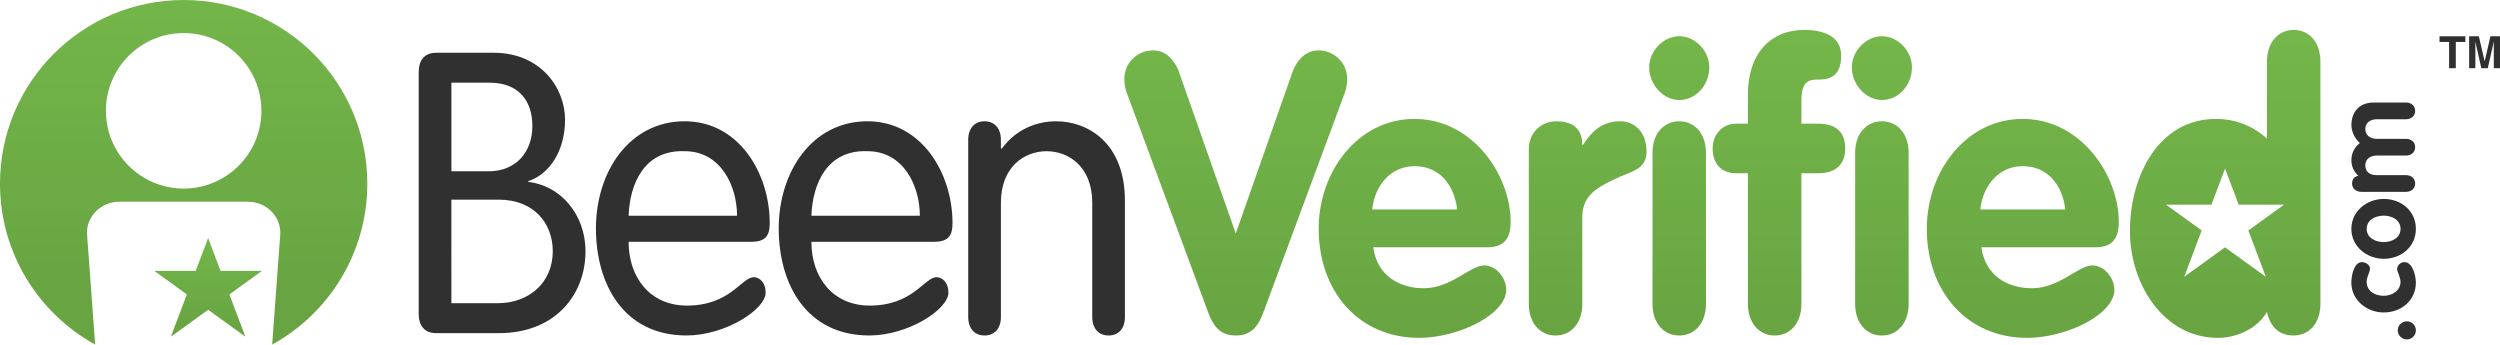 <?xml version="1.0" encoding="utf-8"?>
<!-- Generator: Adobe Illustrator 16.0.0, SVG Export Plug-In . SVG Version: 6.00 Build 0)  -->
<!DOCTYPE svg PUBLIC "-//W3C//DTD SVG 1.1//EN" "http://www.w3.org/Graphics/SVG/1.1/DTD/svg11.dtd">
<svg version="1.1" id="Layer_1" xmlns="http://www.w3.org/2000/svg" xmlns:xlink="http://www.w3.org/1999/xlink" x="0px" y="0px"
	 width="203.148px" height="28px" viewBox="12.014 4.25 203.148 28" enable-background="new 12.014 4.25 203.148 28"
	 xml:space="preserve">
<g id="OVsvDd_1_" display="none">
</g>
<g display="none">
	<g display="inline">
		<g display="none">
			<path display="inline" fill="#121212" d="M36.976,30.574L25.962,19.14l-2.182,2.185l11.011,11.433
				c0.604,0.604,1.582,0.604,2.185,0C37.579,32.156,37.579,31.176,36.976,30.574z"/>
			<g display="inline">
				<path fill="#121212" d="M29.991,15.165c0-5.498-4.458-9.955-9.955-9.955c-5.498,0-9.955,4.457-9.955,9.955
					c0,3.648,1.969,6.831,4.896,8.563c0.587-0.76,1.097-1.619,1.448-2.498c-2.037-1.214-3.408-3.434-3.408-5.981
					c0-3.847,3.12-6.965,6.966-6.965c3.847,0,6.966,3.118,6.966,6.965c0,2.911-1.788,5.405-4.325,6.446
					c-0.644,1.135-1.438,2.285-2.355,3.41C25.658,24.98,29.991,20.586,29.991,15.165z"/>
			</g>
		</g>
		<g display="none">
			<path display="inline" fill="#6DAD47" d="M6.367,25.555c-0.395-0.398-1.29,0.158-3.017,1.894
				c-1.866,1.846-3.122,3.024-2.254,3.894c0.232,0.23,0.808,0.756,1.06,0.926l5.442-5.443C7.241,26.467,6.709,25.877,6.367,25.555z"
				/>
		</g>
		<g display="none">
			<path display="inline" fill="#6DAD47" d="M15.925,15.997c-0.399-0.395,0.158-1.288,1.893-3.017
				c1.84-1.865,3.024-3.123,3.891-2.254c0.232,0.233,0.757,0.808,0.927,1.061l-5.442,5.442
				C16.836,16.871,16.248,16.341,15.925,15.997z"/>
		</g>
		<g display="none">
			<path display="inline" fill="#6DAD47" d="M23.369,12.515l-5.506,5.506c0.702,2.176-0.85,5.165-2.676,6.986
				c-1.821,1.824-4.468,3.034-6.643,2.334L3.04,32.848c3.381,1.482,9.676-1.771,14.413-6.507
				C22.186,21.604,24.853,15.899,23.369,12.515z"/>
		</g>
	</g>
</g>
<g display="none">
	<path display="inline" fill="#02458B" d="M53.421,31.07c-1.082,0-1.75-0.063-2.005-0.191c-0.254-0.127-0.542-0.551-0.86-1.273
		l-4.298-9.422h-1.687l0.127,0.795v8.627h0.032c0,0.723-0.08,1.146-0.239,1.273c-0.159,0.128-0.695,0.191-1.608,0.191h-0.191V8.085
		l3.629-0.319c2.208,0,3.629,0.425,4.266,1.274c0.255,0.339,0.446,0.636,0.574,0.891c0.127,0.254,0.223,0.647,0.286,1.178
		c0.084,0.701,0.127,1.555,0.127,2.562c0,1.008-0.016,1.773-0.048,2.292c-0.032,0.521-0.111,1.062-0.238,1.624
		s-0.308,1.003-0.542,1.321c-0.531,0.743-1.358,1.157-2.483,1.241l5.284,10.919h-0.126V31.07z M46.322,18.368
		c1.083,0,1.921-0.202,2.515-0.605c0.36-0.275,0.574-0.976,0.637-2.101c0.021-0.339,0.032-0.901,0.032-1.687
		c0-0.786-0.01-1.348-0.032-1.688c-0.021-0.339-0.08-0.731-0.175-1.178c-0.096-0.446-0.25-0.753-0.462-0.923
		c-0.594-0.403-1.433-0.605-2.515-0.605h-1.624v7.991l-0.127,0.796H46.322z"/>
	<path display="inline" fill="#02458B" d="M63.353,30.751c-1.634,0.36-2.775,0.541-3.422,0.541s-1.146-0.015-1.496-0.047
		c-0.351-0.032-0.668-0.117-0.955-0.255c-0.286-0.137-0.536-0.254-0.748-0.35c-0.213-0.096-0.403-0.287-0.573-0.574
		c-0.17-0.287-0.308-0.52-0.414-0.7s-0.19-0.494-0.255-0.939c-0.063-0.446-0.116-0.806-0.159-1.083
		c-0.042-0.275-0.075-0.727-0.096-1.353c-0.022-0.625-0.031-1.13-0.031-1.513v-3.597c0-1.401,0.031-2.309,0.094-2.722
		c0.064-0.414,0.128-0.854,0.191-1.322c0.064-0.466,0.149-0.8,0.255-1.002s0.244-0.451,0.414-0.748
		c0.17-0.297,0.36-0.504,0.573-0.621c0.211-0.117,0.461-0.244,0.748-0.382s0.604-0.228,0.955-0.271
		c0.35-0.042,0.749-0.063,1.194-0.063c0.446,0,0.849,0.032,1.209,0.096c0.361,0.063,0.663,0.19,0.908,0.382
		c0.244,0.191,0.457,0.371,0.637,0.541c0.18,0.17,0.329,0.445,0.445,0.828c0.117,0.381,0.207,0.706,0.271,0.971
		c0.063,0.266,0.111,0.68,0.144,1.241c0.031,0.563,0.047,1.014,0.047,1.353v1.655l0.127,1.72l-6.495,0.159l0.127,0.796
		c0,2.716,0.106,4.286,0.318,4.711c0.339,0.7,0.732,1.104,1.178,1.21c0.297,0.085,0.876,0.127,1.735,0.127
		c0.859,0,1.883-0.139,3.072-0.415v1.625H63.353z M57.241,18.463c0,0.382,0,0.956,0,1.719l-0.127,0.796h4.52l-0.159-0.829
		c0-1.697-0.117-2.907-0.35-3.629c-0.234-0.721-0.759-1.083-1.576-1.083c-0.817,0-1.396,0.218-1.735,0.653
		C57.474,16.527,57.283,17.317,57.241,18.463z"/>
	<path display="inline" fill="#02458B" d="M74.272,14.611c0,1.083-1.03,6.569-3.088,16.458h-2.77l-3.247-17.094
		c0.891,0,1.433,0.063,1.624,0.19c0.191,0.128,0.35,0.553,0.478,1.274l2.324,13.083h0.414l2.611-14.547
		c0.997,0,1.528,0.096,1.591,0.286C74.251,14.325,74.272,14.441,74.272,14.611z"/>
	<path display="inline" fill="#02458B" d="M84.364,30.751c-1.635,0.36-2.775,0.541-3.422,0.541c-0.648,0-1.146-0.015-1.496-0.047
		c-0.351-0.032-0.668-0.117-0.956-0.255c-0.286-0.137-0.536-0.254-0.748-0.35c-0.212-0.096-0.403-0.287-0.573-0.574
		s-0.308-0.52-0.415-0.7c-0.106-0.181-0.19-0.494-0.254-0.939c-0.063-0.446-0.117-0.806-0.159-1.083
		c-0.042-0.275-0.075-0.727-0.096-1.353c-0.021-0.625-0.031-1.13-0.031-1.513v-3.597c0-1.401,0.031-2.309,0.095-2.722
		c0.064-0.414,0.128-0.854,0.191-1.322c0.064-0.466,0.148-0.8,0.254-1.002s0.244-0.451,0.415-0.748
		c0.169-0.297,0.36-0.504,0.573-0.621c0.211-0.117,0.462-0.244,0.748-0.382c0.287-0.138,0.605-0.228,0.956-0.271
		c0.35-0.042,0.748-0.063,1.193-0.063c0.446,0,0.849,0.032,1.21,0.096c0.361,0.063,0.664,0.19,0.907,0.382
		C83,14.42,83.213,14.6,83.393,14.77c0.179,0.17,0.329,0.445,0.445,0.828c0.117,0.381,0.208,0.706,0.271,0.971
		c0.064,0.266,0.112,0.68,0.144,1.241c0.031,0.563,0.047,1.014,0.047,1.353v1.655l0.127,1.72l-6.494,0.159l0.127,0.796
		c0,2.716,0.106,4.286,0.318,4.711c0.339,0.7,0.732,1.104,1.178,1.21c0.297,0.085,0.875,0.127,1.735,0.127s1.883-0.139,3.072-0.415
		L84.364,30.751L84.364,30.751z M78.252,18.463c0,0.382,0,0.956,0,1.719l-0.127,0.796h4.521l-0.159-0.829
		c0-1.697-0.117-2.907-0.35-3.629c-0.234-0.721-0.759-1.083-1.576-1.083s-1.396,0.218-1.735,0.653
		C78.485,16.527,78.294,17.317,78.252,18.463z"/>
	<path display="inline" fill="#02458B" d="M87.452,29.605v-15.63c0.934,0,1.48,0.037,1.64,0.111
		c0.159,0.075,0.239,0.355,0.239,0.844v0.351l2.547-1.528c0.36,0,0.891,0.074,1.591,0.223c0,0.743-0.069,1.172-0.206,1.289
		c-0.139,0.116-0.6,0.175-1.385,0.175l-2.706,1.496l0.159,0.796V31.07c-0.934,0-1.48-0.063-1.639-0.191
		C87.532,30.751,87.452,30.328,87.452,29.605z"/>
	<path display="inline" fill="#02458B" d="M101.778,30.243c-0.254,0.317-0.595,0.557-1.019,0.716
		c-0.425,0.159-0.944,0.239-1.56,0.239c-0.616,0-1.878-0.159-3.788-0.478v-1.688c0.084,0,0.621,0.052,1.608,0.158
		s1.724,0.16,2.212,0.16c1.188,0,1.782-1.104,1.782-3.312c0-0.147,0-0.297,0-0.446c-0.021-0.679-0.679-1.512-1.974-2.498
		c-1.294-0.986-2.25-1.852-2.865-2.596c-0.616-0.742-0.923-1.496-0.923-2.26c0-0.764,0.011-1.294,0.032-1.592
		c0.021-0.297,0.095-0.669,0.223-1.114c0.127-0.446,0.318-0.764,0.573-0.955c0.657-0.53,1.655-0.796,2.992-0.796l3.024,0.446
		c0,0.934-0.383,1.4-1.146,1.4c-0.148,0-0.297-0.01-0.446-0.031l-1.305-0.191c-1.04,0-1.676,0.234-1.91,0.7
		c-0.191,0.403-0.287,0.993-0.287,1.767c0,0.775,0.828,1.82,2.483,3.135c0.764,0.573,1.342,1.03,1.735,1.369
		c0.393,0.34,0.775,0.785,1.146,1.337c0.371,0.553,0.557,1.087,0.557,1.607s-0.011,0.966-0.031,1.337
		c-0.021,0.372-0.069,0.812-0.144,1.321c-0.074,0.51-0.19,0.934-0.35,1.272C102.239,29.596,102.032,29.924,101.778,30.243z"/>
	<path display="inline" fill="#02458B" d="M113.843,30.751c-1.634,0.36-2.775,0.541-3.421,0.541c-0.648,0-1.146-0.015-1.497-0.047
		c-0.351-0.032-0.668-0.117-0.956-0.255c-0.286-0.137-0.536-0.254-0.748-0.35c-0.212-0.096-0.403-0.287-0.573-0.574
		c-0.171-0.287-0.309-0.52-0.415-0.7s-0.19-0.494-0.255-0.939c-0.063-0.446-0.116-0.806-0.159-1.083
		c-0.042-0.275-0.074-0.727-0.096-1.353c-0.021-0.625-0.031-1.13-0.031-1.513v-3.597c0-1.401,0.031-2.309,0.095-2.722
		c0.063-0.414,0.127-0.854,0.19-1.322c0.064-0.466,0.149-0.8,0.255-1.002s0.244-0.451,0.415-0.748
		c0.169-0.297,0.36-0.504,0.573-0.621c0.211-0.117,0.462-0.244,0.748-0.382c0.287-0.138,0.605-0.228,0.956-0.271
		c0.35-0.042,0.748-0.063,1.193-0.063c0.446,0,0.849,0.032,1.209,0.096c0.361,0.063,0.664,0.19,0.908,0.382
		c0.244,0.191,0.457,0.371,0.637,0.541c0.18,0.17,0.329,0.445,0.445,0.828c0.117,0.381,0.207,0.706,0.271,0.971
		c0.063,0.266,0.112,0.68,0.144,1.241c0.031,0.563,0.047,1.014,0.047,1.353v1.655l0.129,1.72l-6.494,0.159l0.127,0.796
		c0,2.716,0.105,4.286,0.318,4.711c0.339,0.7,0.732,1.104,1.178,1.21c0.297,0.085,0.875,0.127,1.735,0.127
		c0.859,0,1.883-0.139,3.071-0.415v1.625H113.843z M107.731,18.463c0,0.382,0,0.956,0,1.719l-0.127,0.796h4.521l-0.159-0.829
		c0-1.697-0.117-2.907-0.35-3.629c-0.234-0.721-0.759-1.083-1.576-1.083s-1.396,0.218-1.735,0.653
		C107.964,16.527,107.773,17.317,107.731,18.463z"/>
	<path display="inline" fill="#02458B" d="M117.631,31.07h-0.699V8.119l5.156-0.35c6.207,0,6.207,2.546,6.207,6.494
		c0,3.916-0.062,6.43-6.175,6.43h-2.196v8.435C119.923,31.07,119.923,31.07,117.631,31.07z M122.119,17.86
		c3.087,0,3.087-1.019,3.087-3.597c0-2.61,0-3.661-3.087-3.661h-2.451l0.255,0.796v5.73l-0.255,0.732H122.119z"/>
	<path display="inline" fill="#02458B" d="M134.312,29.16c0,1.91,0,1.91-2.834,1.91V8.151c2.801,0,2.801,0,2.801,1.942v4.52
		l2.482-0.859c4.616,0,4.616,2.546,4.616,8.85v8.467c-2.866,0-2.866,0-2.866-1.91v-6.59c0-3.882,0-6.047-1.558-6.111l-2.931,0.859
		l0.289,0.892V29.16L134.312,29.16z"/>
	<path display="inline" fill="#02458B" d="M148.988,13.754c4.933,0,4.933,2.387,4.933,8.689c0,6.303-0.03,8.85-4.933,8.85
		c-4.872,0-4.902-2.516-4.902-8.85C144.085,16.109,144.116,13.754,148.988,13.754z M146.917,22.443c0,4.394,0,6.144,2.069,6.144
		c2.068,0,2.068-1.75,2.068-6.144c0-4.328,0-5.984-2.068-5.984C146.917,16.459,146.917,18.115,146.917,22.443z"/>
	<path display="inline" fill="#02458B" d="M159.62,31.07c-2.832,0-2.832,0-2.832-1.91V13.977c2.291,0,2.771,0,2.832,0.668
		l2.354-0.891c4.521,0,4.68,0.955,4.68,8.85v8.467c-2.864,0-2.864,0-2.864-1.91v-6.59c0-5.125,0.317-6.047-1.529-6.111l-2.928,0.859
		l0.287,0.892V31.07L159.62,31.07z"/>
	<path display="inline" fill="#02458B" d="M171.973,22.953l0.256,0.732c0,3.852,0,4.901,2.1,4.901c1.561,0,2.834-0.095,4.393-0.317
		v2.481c-1.559,0.287-2.801,0.541-4.393,0.541c-4.838,0-4.934-2.354-4.934-8.021c0-6.972-0.351-9.519,4.934-9.519
		c4.139,0,4.457,2.928,4.49,6.875l0.094,2.165L171.973,22.953z M172.132,20.215h4.17l-0.317-0.701
		c-0.033-2.164-0.223-3.056-1.656-3.056c-1.75,0-1.939,0.573-1.939,3.056L172.132,20.215z"/>
	<path display="inline" fill="#121212" d="M189.991,31.07h-7.927V8.149h0.254c0.912,0,1.447,0.063,1.607,0.191
		c0.158,0.127,0.24,0.552,0.24,1.273v18.846l-0.129,0.796h4.107c0.912,0,1.446,0.063,1.606,0.19
		c0.158,0.128,0.237,0.553,0.237,1.273v0.352H189.991z"/>
	<path display="inline" fill="#121212" d="M198.777,30.927c-0.299,0.097-0.446,0.144-0.446,0.144s-0.187,0.037-0.558,0.111
		c-0.373,0.074-0.815,0.111-1.338,0.111c-0.52,0-0.985-0.031-1.399-0.095s-0.772-0.201-1.08-0.414
		c-0.312-0.212-0.563-0.409-0.767-0.589s-0.371-0.504-0.51-0.973c-0.139-0.466-0.242-0.858-0.318-1.177
		c-0.075-0.317-0.127-0.844-0.159-1.575c-0.029-0.732-0.054-1.332-0.062-1.799c-0.013-0.467-0.017-1.209-0.017-2.229
		s0.004-1.756,0.017-2.213c0.01-0.456,0.032-1.05,0.062-1.783c0.032-0.732,0.084-1.252,0.159-1.56
		c0.076-0.307,0.181-0.689,0.318-1.146c0.139-0.456,0.307-0.769,0.51-0.939c0.201-0.169,0.461-0.35,0.779-0.542
		c0.488-0.339,1.152-0.509,1.99-0.509s1.441,0.037,1.814,0.111c0.371,0.075,0.705,0.154,1.004,0.239
		c0.295,0.085,0.551,0.26,0.764,0.525c0.211,0.266,0.391,0.488,0.541,0.668c0.148,0.181,0.266,0.5,0.35,0.955
		c0.084,0.457,0.154,0.828,0.207,1.114c0.053,0.287,0.096,0.77,0.127,1.449c0.031,0.68,0.047,1.231,0.047,1.656v1.974v0.127v1.942
		c0,1.443-0.041,2.394-0.127,2.849c-0.084,0.457-0.17,0.918-0.254,1.386c-0.084,0.467-0.201,0.791-0.35,0.971
		c-0.15,0.181-0.33,0.403-0.541,0.668C199.329,30.65,199.073,30.832,198.777,30.927z M198.938,23.175v-1.082
		c0-2.78-0.117-4.531-0.353-5.253c-0.338-0.912-1.037-1.379-2.099-1.4c-0.87,0-1.457,0.223-1.754,0.668
		c-0.17,0.298-0.307,0.573-0.412,0.828c-0.104,0.254-0.182,0.7-0.225,1.337c-0.062,0.934-0.094,1.836-0.094,2.706
		c0,0.871,0,1.746,0,2.627s0.008,1.64,0.031,2.275c0.021,0.637,0.111,1.311,0.27,2.021c0.16,0.711,0.408,1.174,0.748,1.386
		c0.342,0.212,0.766,0.317,1.275,0.317c0.508,0,0.9-0.047,1.178-0.143c0.273-0.096,0.504-0.275,0.684-0.541
		c0.181-0.265,0.318-0.529,0.414-0.796c0.094-0.265,0.164-0.685,0.207-1.257C198.896,26.04,198.938,24.811,198.938,23.175z"/>
	<path display="inline" fill="#121212" d="M210.046,30.927c-0.297,0.097-0.444,0.144-0.444,0.144s-0.188,0.037-0.558,0.111
		c-0.373,0.074-0.815,0.111-1.338,0.111c-0.521,0-0.985-0.031-1.401-0.095c-0.412-0.063-0.773-0.201-1.08-0.414
		c-0.31-0.212-0.562-0.409-0.765-0.589c-0.203-0.18-0.371-0.504-0.512-0.973c-0.138-0.466-0.242-0.858-0.316-1.177
		c-0.075-0.317-0.127-0.844-0.159-1.575c-0.031-0.732-0.054-1.332-0.062-1.799c-0.012-0.467-0.016-1.209-0.016-2.229
		s0.004-1.756,0.016-2.213c0.01-0.456,0.031-1.05,0.062-1.783c0.032-0.732,0.084-1.252,0.159-1.56
		c0.074-0.307,0.181-0.689,0.316-1.146c0.141-0.456,0.309-0.769,0.512-0.939c0.201-0.169,0.461-0.35,0.778-0.542
		c0.488-0.339,1.15-0.509,1.988-0.509c0.84,0,1.443,0.037,1.816,0.111c0.369,0.075,0.705,0.154,1.002,0.239s0.553,0.26,0.766,0.525
		c0.211,0.266,0.392,0.488,0.541,0.668c0.146,0.181,0.265,0.5,0.349,0.955c0.084,0.457,0.153,0.828,0.207,1.114
		c0.053,0.287,0.098,0.77,0.129,1.449c0.03,0.68,0.047,1.231,0.047,1.656v1.974v0.127v1.942c0,1.443-0.041,2.394-0.127,2.849
		c-0.086,0.457-0.172,0.918-0.256,1.386c-0.084,0.467-0.201,0.791-0.349,0.971c-0.149,0.181-0.33,0.403-0.541,0.668
		C210.6,30.65,210.343,30.832,210.046,30.927z M210.206,23.175v-1.082c0-2.78-0.117-4.531-0.353-5.253
		c-0.338-0.912-1.039-1.379-2.1-1.4c-0.871,0-1.455,0.223-1.752,0.668c-0.17,0.298-0.307,0.573-0.414,0.828
		c-0.105,0.254-0.18,0.7-0.223,1.337c-0.064,0.934-0.094,1.836-0.094,2.706c0,0.871,0,1.746,0,2.627s0.008,1.64,0.028,2.275
		c0.022,0.637,0.111,1.311,0.271,2.021c0.16,0.711,0.408,1.174,0.748,1.386c0.341,0.212,0.767,0.317,1.275,0.317
		c0.508,0,0.9-0.047,1.178-0.143c0.273-0.096,0.502-0.275,0.685-0.541c0.178-0.265,0.317-0.529,0.414-0.796
		c0.094-0.265,0.164-0.685,0.205-1.257C210.163,26.04,210.206,24.811,210.206,23.175z"/>
	<path display="inline" fill="#121212" d="M215.458,29.605V7.767c0.935,0,1.479,0.064,1.642,0.191
		c0.157,0.127,0.237,0.552,0.237,1.273V31.07c-0.935,0-1.479-0.063-1.639-0.191C215.538,30.751,215.458,30.328,215.458,29.605z
		 M224.055,31.07h-2.068l-4.269-9.327l3.82-7.768h1.94l-3.85,7.768L224.055,31.07z"/>
	<path display="inline" fill="#121212" d="M226.124,22.443v-8.468c0.933,0,1.479,0.058,1.637,0.175
		c0.16,0.117,0.24,0.546,0.24,1.289v6.94c0,2.462,0.067,4.145,0.207,5.046c0.138,0.902,0.351,1.491,0.635,1.767
		c0.289,0.276,0.675,0.414,1.162,0.414l3.152-1.463l-0.158-0.797v-13.37c0.935,0,1.479,0.058,1.64,0.175
		c0.158,0.117,0.237,0.546,0.237,1.289v15.63c-0.935,0-1.479-0.053-1.64-0.159c-0.159-0.106-0.237-0.478-0.237-1.114l-2.865,1.496
		c-1.338,0-2.389-0.414-3.151-1.241c-0.486-0.552-0.765-1.952-0.828-4.202C226.132,25.148,226.124,24.014,226.124,22.443z"/>
	<path display="inline" fill="#121212" d="M238.062,35.973V13.975c0.912,0,1.446,0.026,1.606,0.079
		c0.158,0.053,0.235,0.239,0.235,0.557l2.55-0.859c1.483,0,2.578,0.446,3.276,1.337c0.574,0.722,0.914,2.133,1.021,4.234
		c0.043,0.807,0.063,1.846,0.063,3.12c0,1.273-0.016,2.275-0.047,3.008c-0.035,0.732-0.102,1.464-0.207,2.197
		c-0.108,0.731-0.256,1.295-0.447,1.687c-0.19,0.394-0.444,0.759-0.764,1.099c-0.596,0.573-1.602,0.858-3.024,0.858l-2.421-1.464
		v7.607c-0.911,0-1.446-0.062-1.606-0.189C238.141,37.119,238.062,36.693,238.062,35.973z M244.443,28.125
		c0.328-0.986,0.492-2.796,0.492-5.428c0-2.632-0.17-4.5-0.51-5.604c-0.338-1.104-1.049-1.656-2.133-1.656l-2.482,0.795l0.127,0.796
		v10.346l-0.158,0.796l2.482,1.433C243.389,29.605,244.113,29.111,244.443,28.125z"/>
</g>
<g id="bv_logo_color_gray">
	
		<linearGradient id="SVGID_1_" gradientUnits="userSpaceOnUse" x1="324.938" y1="-374.625" x2="324.938" y2="-350.736" gradientTransform="matrix(1 0 0 -1 -298 -347)">
		<stop  offset="0" style="stop-color:#68A542"/>
		<stop  offset="1" style="stop-color:#74B64A"/>
	</linearGradient>
	<path fill="url(#SVGID_1_)" d="M26.938,4.25c-8.244,0-14.924,6.681-14.924,14.922c0,5.635,3.124,10.538,7.732,13.077l-0.667-9.071
		c0-1.399,1.175-2.533,2.624-2.533h10.468c1.45,0,2.624,1.134,2.624,2.533L34.13,32.25c4.607-2.539,7.731-7.441,7.731-13.077
		C41.861,10.932,35.18,4.25,26.938,4.25z M26.938,19.573c-3.489,0-6.318-2.829-6.318-6.318c0-3.489,2.829-6.319,6.318-6.319
		c3.49,0,6.319,2.83,6.319,6.319C33.256,16.742,30.427,19.573,26.938,19.573z"/>
	<path fill="#303030" d="M46.039,10.073c0-0.865,0.424-1.536,1.419-1.536h4.678c3.802,0,5.794,2.848,5.794,5.441
		c0,2.495-1.237,4.416-2.987,4.991v0.064c2.596,0.287,4.647,2.622,4.647,5.631c0,3.585-2.504,6.657-7.033,6.657h-5.1
		c-0.995,0-1.419-0.673-1.419-1.537V10.073z M48.694,18.169h3.018c2.264,0,3.562-1.6,3.562-3.68c0-2.048-1.117-3.52-3.47-3.52
		h-3.109V18.169z M48.694,28.889h3.743c2.594,0,4.495-1.696,4.495-4.225c0-2.335-1.6-4.19-4.376-4.19h-3.863L48.694,28.889
		L48.694,28.889z"/>
	<path fill="#303030" d="M63.095,23.896c0,2.911,1.75,5.185,4.738,5.185c3.531,0,4.436-2.305,5.432-2.305
		c0.483,0,0.966,0.446,0.966,1.248c0,1.376-3.29,3.486-6.428,3.486c-5.131,0-7.364-4.191-7.364-8.703
		c0-4.607,2.716-8.703,7.213-8.703c4.375,0,6.91,4.19,6.91,8.288c0,0.992-0.333,1.504-1.479,1.504H63.095z M71.906,21.783
		c0-2.431-1.327-5.247-4.253-5.247c-3.291-0.128-4.468,2.655-4.558,5.247H71.906z"/>
	<path fill="#303030" d="M77.948,23.896c0,2.911,1.75,5.185,4.738,5.185c3.531,0,4.436-2.305,5.432-2.305
		c0.482,0,0.965,0.446,0.965,1.248c0,1.376-3.29,3.486-6.428,3.486c-5.129,0-7.363-4.191-7.363-8.703
		c0-4.607,2.715-8.703,7.212-8.703c4.376,0,6.911,4.19,6.911,8.288c0,0.992-0.332,1.504-1.479,1.504H77.948z M86.76,21.783
		c0-2.431-1.328-5.247-4.256-5.247c-3.289-0.128-4.465,2.655-4.556,5.247H86.76z"/>
	<path fill="#303030" d="M90.69,15.609c0-0.929,0.514-1.504,1.328-1.504s1.328,0.575,1.328,1.504v0.672l0.059,0.064
		c1.176-1.6,2.839-2.24,4.437-2.24c2.474,0,5.582,1.664,5.582,6.464v9.44c0,0.927-0.512,1.503-1.328,1.503
		c-0.814,0-1.327-0.576-1.327-1.503v-9.281c0-2.976-1.961-4.191-3.711-4.191c-1.75,0-3.711,1.215-3.711,4.191v9.281
		c0,0.927-0.514,1.503-1.328,1.503c-0.814,0-1.328-0.576-1.328-1.503V15.609L90.69,15.609z"/>
	
		<linearGradient id="SVGID_2_" gradientUnits="userSpaceOnUse" x1="410.431" y1="-377.972" x2="410.431" y2="-354.252" gradientTransform="matrix(1 0 0 -1 -298 -347)">
		<stop  offset="0" style="stop-color:#68A542"/>
		<stop  offset="1" style="stop-color:#74B64A"/>
	</linearGradient>
	<path fill="url(#SVGID_2_)" d="M103.589,11.833c-0.151-0.416-0.211-0.736-0.211-1.184c0-1.345,1.116-2.304,2.324-2.304
		c1.025,0,1.659,0.705,2.051,1.568l4.678,13.312l4.677-13.312c0.394-0.862,1.026-1.568,2.052-1.568c1.208,0,2.323,0.96,2.323,2.304
		c0,0.448-0.06,0.768-0.208,1.184l-6.609,17.825c-0.395,1.025-0.906,1.855-2.234,1.855c-1.329,0-1.842-0.83-2.233-1.855
		L103.589,11.833z"/>
	
		<linearGradient id="SVGID_3_" gradientUnits="userSpaceOnUse" x1="424.969" y1="-377.971" x2="424.969" y2="-354.253" gradientTransform="matrix(1 0 0 -1 -298 -347)">
		<stop  offset="0" style="stop-color:#68A542"/>
		<stop  offset="1" style="stop-color:#74B64A"/>
	</linearGradient>
	<path fill="url(#SVGID_3_)" d="M123.604,24.343c0.303,2.273,2.083,3.329,4.104,3.329c2.235,0,3.773-1.855,4.919-1.855
		c0.937,0,1.782,0.991,1.782,1.983c0,1.984-3.862,3.903-7.093,3.903c-4.889,0-8.147-3.775-8.147-8.864
		c0-4.67,3.201-8.926,7.786-8.926c4.708,0,7.814,4.544,7.814,8.383c0,1.377-0.571,2.047-1.899,2.047H123.604z M130.423,21.272
		c-0.241-2.016-1.446-3.52-3.469-3.52c-1.932,0-3.229,1.568-3.44,3.52H130.423z"/>
	
		<linearGradient id="SVGID_4_" gradientUnits="userSpaceOnUse" x1="439.029" y1="-377.972" x2="439.029" y2="-354.253" gradientTransform="matrix(1 0 0 -1 -298 -347)">
		<stop  offset="0" style="stop-color:#68A542"/>
		<stop  offset="1" style="stop-color:#74B64A"/>
	</linearGradient>
	<path fill="url(#SVGID_4_)" d="M136.245,16.409c0-1.537,1.148-2.304,2.234-2.304c1.146,0,2.111,0.448,2.111,1.92h0.06
		c0.816-1.28,1.69-1.92,3.049-1.92c1.057,0,2.112,0.799,2.112,2.464c0,1.503-1.298,1.6-2.596,2.239
		c-1.297,0.641-2.625,1.248-2.625,3.074v7.071c0,1.536-0.905,2.56-2.172,2.56c-1.268,0-2.174-1.023-2.174-2.56V16.409z"/>
	
		<linearGradient id="SVGID_5_" gradientUnits="userSpaceOnUse" x1="446.468" y1="-377.972" x2="446.468" y2="-354.253" gradientTransform="matrix(1 0 0 -1 -298 -347)">
		<stop  offset="0" style="stop-color:#68A542"/>
		<stop  offset="1" style="stop-color:#74B64A"/>
	</linearGradient>
	<path fill="url(#SVGID_5_)" d="M150.91,9.72c0,1.44-1.085,2.656-2.445,2.656c-1.296,0-2.441-1.249-2.441-2.656
		c0-1.312,1.146-2.526,2.441-2.526C149.764,7.193,150.91,8.376,150.91,9.72z M146.295,16.664c0-1.537,0.905-2.559,2.17-2.559
		c1.269,0,2.174,1.024,2.174,2.559v12.289c0,1.536-0.905,2.56-2.174,2.56c-1.265,0-2.17-1.023-2.17-2.56V16.664z"/>
	
		<linearGradient id="SVGID_6_" gradientUnits="userSpaceOnUse" x1="454.568" y1="-377.971" x2="454.568" y2="-354.252" gradientTransform="matrix(1 0 0 -1 -298 -347)">
		<stop  offset="0" style="stop-color:#68A542"/>
		<stop  offset="1" style="stop-color:#74B64A"/>
	</linearGradient>
	<path fill="url(#SVGID_6_)" d="M154.048,18.328h-0.965c-1.177,0-1.902-0.768-1.902-2.015c0-1.152,0.814-2.016,1.902-2.016h0.965
		v-2.368c0-3.392,1.902-5.248,4.559-5.248c1.538,0,3.018,0.479,3.018,2.081c0,1.343-0.574,1.952-1.781,1.952
		c-0.727,0-1.449,0-1.449,1.696v1.889h1.357c1.299,0,2.203,0.543,2.203,2.016c0,1.44-0.936,2.015-2.203,2.015h-1.357v10.625
		c0,1.535-0.905,2.559-2.174,2.559c-1.266,0-2.172-1.023-2.172-2.559V18.328L154.048,18.328z"/>
	
		<linearGradient id="SVGID_7_" gradientUnits="userSpaceOnUse" x1="462.935" y1="-377.972" x2="462.935" y2="-354.253" gradientTransform="matrix(1 0 0 -1 -298 -347)">
		<stop  offset="0" style="stop-color:#68A542"/>
		<stop  offset="1" style="stop-color:#74B64A"/>
	</linearGradient>
	<path fill="url(#SVGID_7_)" d="M167.378,9.72c0,1.44-1.084,2.656-2.442,2.656c-1.297,0-2.446-1.249-2.446-2.656
		c0-1.312,1.149-2.526,2.446-2.526C166.23,7.193,167.378,8.376,167.378,9.72z M162.762,16.664c0-1.537,0.904-2.559,2.174-2.559
		c1.267,0,2.172,1.024,2.172,2.559v12.289c0,1.536-0.905,2.56-2.172,2.56c-1.27,0-2.174-1.023-2.174-2.56V16.664L162.762,16.664z"/>
	
		<linearGradient id="SVGID_8_" gradientUnits="userSpaceOnUse" x1="474.387" y1="-377.971" x2="474.387" y2="-354.253" gradientTransform="matrix(1 0 0 -1 -298 -347)">
		<stop  offset="0" style="stop-color:#68A542"/>
		<stop  offset="1" style="stop-color:#74B64A"/>
	</linearGradient>
	<path fill="url(#SVGID_8_)" d="M173.021,24.343c0.303,2.273,2.08,3.329,4.103,3.329c2.234,0,3.774-1.855,4.92-1.855
		c0.938,0,1.78,0.991,1.78,1.983c0,1.984-3.861,3.903-7.091,3.903c-4.89,0-8.148-3.775-8.148-8.864c0-4.67,3.2-8.926,7.788-8.926
		c4.706,0,7.813,4.544,7.813,8.383c0,1.377-0.572,2.047-1.9,2.047H173.021z M179.84,21.272c-0.24-2.016-1.447-3.52-3.467-3.52
		c-1.933,0-3.232,1.568-3.444,3.52H179.84z"/>
	<path fill="#303030" d="M206.854,31.096c0-0.406,0.331-0.736,0.737-0.736c0.403,0,0.736,0.33,0.736,0.736
		c0,0.404-0.33,0.735-0.736,0.735S206.854,31.5,206.854,31.096z"/>
	<path fill="#303030" d="M204.595,26.069c0,0.34-0.268,0.643-0.268,1.075c0,0.772,0.688,1.142,1.387,1.142
		c0.669,0,1.364-0.407,1.364-1.142c0-0.338-0.28-0.849-0.28-1.009c0-0.319,0.274-0.584,0.594-0.584c0.697,0,0.934,1.169,0.934,1.657
		c0,1.463-1.197,2.432-2.611,2.432c-1.379,0-2.633-0.997-2.633-2.432c0-0.536,0.2-1.657,0.859-1.657
		C204.225,25.552,204.595,25.75,204.595,26.069z"/>
	<path fill="#303030" d="M205.715,20.415c1.414,0,2.612,0.972,2.612,2.432c0,1.461-1.198,2.433-2.612,2.433
		c-1.377,0-2.631-1.001-2.631-2.433C203.084,21.414,204.338,20.415,205.715,20.415z M205.715,23.922
		c0.648,0,1.365-0.342,1.365-1.075c0-0.734-0.717-1.074-1.365-1.074c-0.652,0-1.385,0.328-1.385,1.074
		C204.327,23.592,205.062,23.922,205.715,23.922z"/>
	<path fill="#303030" d="M203.896,19.839c-0.453,0-0.754-0.281-0.754-0.678c0-0.349,0.188-0.576,0.509-0.623
		c-0.357-0.331-0.565-0.763-0.565-1.262c0-0.566,0.236-1.047,0.688-1.405c-0.433-0.377-0.688-0.972-0.688-1.434
		c0-1.102,0.64-1.856,1.829-1.856h2.601c0.452,0,0.753,0.283,0.753,0.68c0,0.396-0.301,0.678-0.753,0.678h-2.366
		c-0.547,0-0.933,0.301-0.933,0.792c0,0.5,0.386,0.801,0.933,0.801h2.366c0.452,0,0.753,0.283,0.753,0.679s-0.301,0.679-0.753,0.679
		h-2.366c-0.547,0-0.933,0.303-0.933,0.792c0,0.556,0.386,0.801,0.933,0.801h2.366c0.452,0,0.753,0.283,0.753,0.679
		c0,0.396-0.301,0.678-0.753,0.678L203.896,19.839L203.896,19.839z"/>
	
		<linearGradient id="SVGID_9_" gradientUnits="userSpaceOnUse" x1="326.926" y1="-377.811" x2="326.926" y2="-370.588" gradientTransform="matrix(1 0 0 -1 -298 -347)">
		<stop  offset="0" style="stop-color:#68A542"/>
		<stop  offset="1" style="stop-color:#74B64A"/>
	</linearGradient>
	<polygon fill="url(#SVGID_9_)" points="30.655,28.174 33.3,26.262 29.934,26.262 28.927,23.589 27.918,26.262 24.551,26.262 
		27.197,28.174 25.901,31.608 28.927,29.424 31.95,31.608 	"/>
	
		<linearGradient id="SVGID_10_" gradientUnits="userSpaceOnUse" x1="490.832" y1="-377.971" x2="490.832" y2="-354.252" gradientTransform="matrix(1 0 0 -1 -298 -347)">
		<stop  offset="0" style="stop-color:#68A542"/>
		<stop  offset="1" style="stop-color:#74B64A"/>
	</linearGradient>
	<path fill="url(#SVGID_10_)" d="M198.398,6.681c-1.267,0-2.172,1.024-2.172,2.56v6.273c-1.149-1.057-2.625-1.601-4.136-1.601
		c-4.678,0-6.999,4.64-6.999,9.12c0,4.353,2.776,8.671,7.151,8.671c1.478,0,3.169-0.703,3.983-2.11
		c0.271,1.216,0.965,1.918,2.172,1.918c1.269,0,2.173-1.023,2.173-2.559V9.24C200.571,7.705,199.667,6.681,198.398,6.681z
		 M194.714,22.976l1.419,3.768l-3.315-2.398l-3.317,2.398l1.421-3.768l-2.899-2.096h3.692l1.104-2.931l1.108,2.931h3.688
		L194.714,22.976z"/>
	<g>
		<path fill="#303030" d="M212.347,7.199v0.46h-0.778v2.133h-0.543V7.659h-0.779v-0.46H212.347z"/>
		<path fill="#303030" d="M214.384,7.199h0.778v2.593h-0.504V8.039c0-0.051,0-0.121,0-0.213c0.002-0.089,0.003-0.161,0.003-0.209
			l-0.493,2.177h-0.525l-0.488-2.177c0,0.049,0.003,0.121,0.004,0.209c0,0.092,0.002,0.163,0.002,0.213v1.753h-0.507V7.199h0.789
			l0.472,2.04L214.384,7.199z"/>
	</g>
</g>
</svg>
